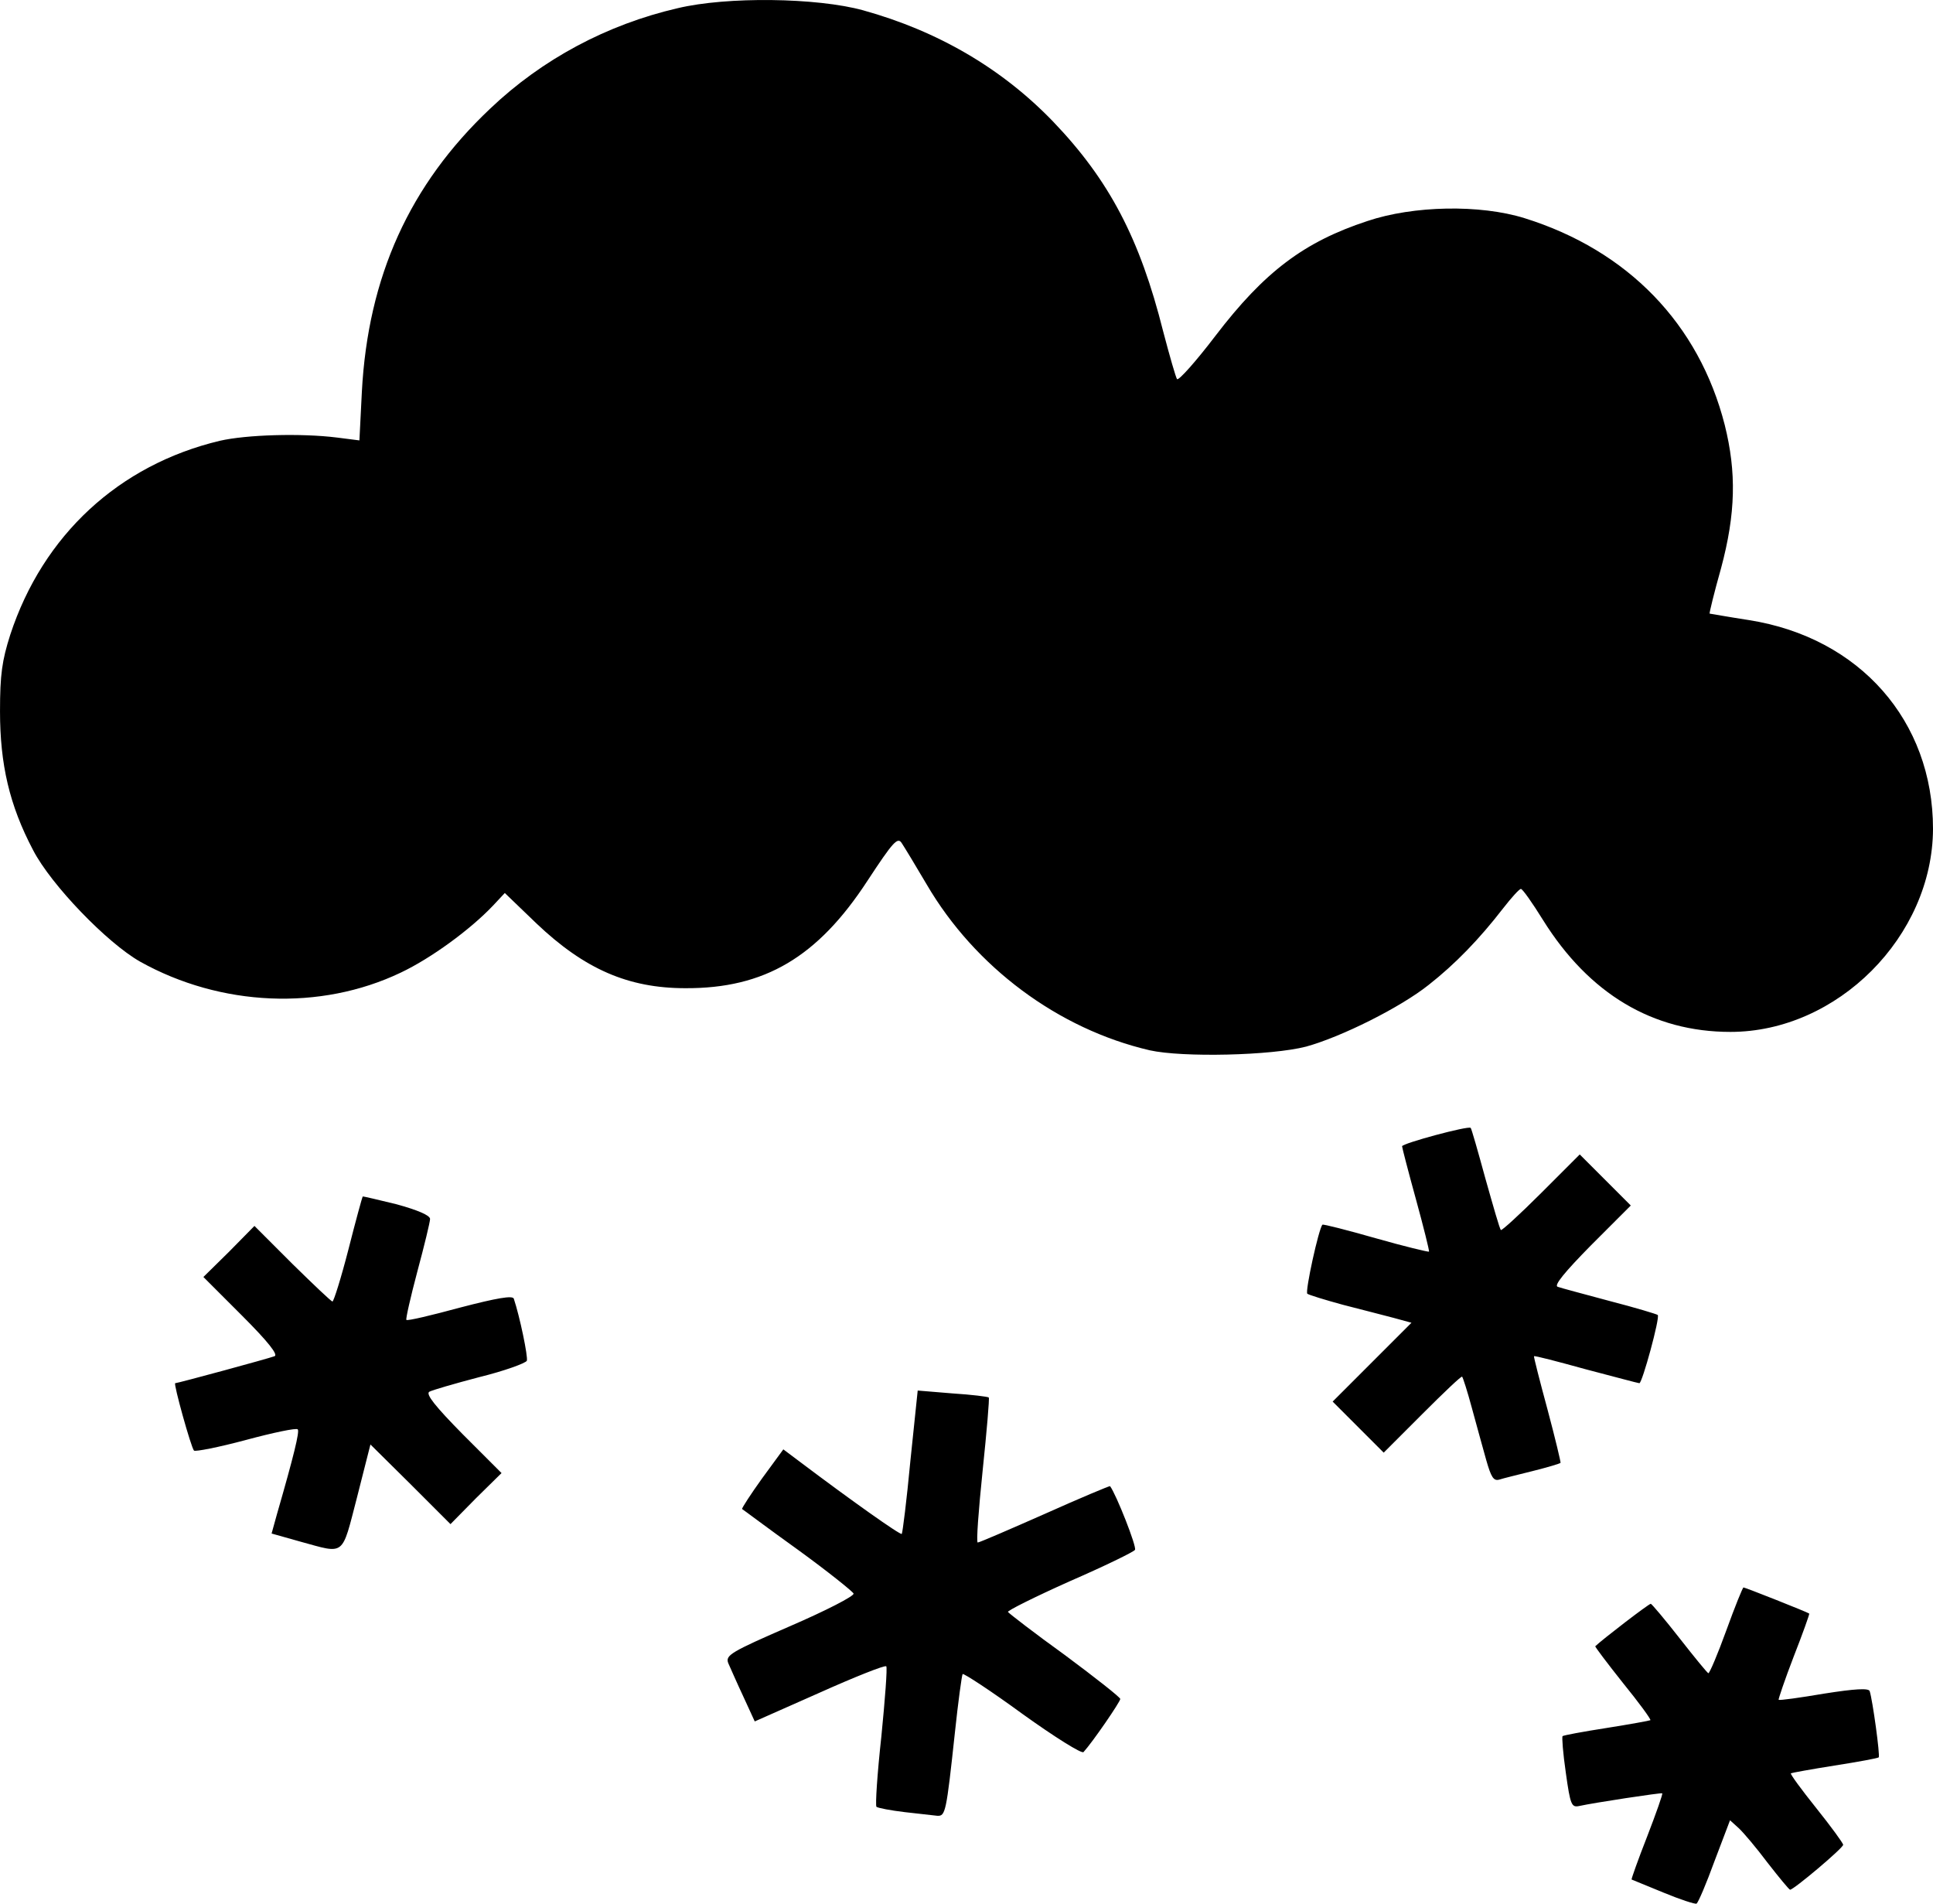 <svg xmlns="http://www.w3.org/2000/svg" width="473.3" height="466.032" viewBox="0 0 4733 4660.318"><path d="M4073 4633.1c-41-17-76-31-78-32-1-1 16-49 38-105 22-57 39-105 37-106-2-2-167 23-203 31-19 4-22-2-33-81-7-48-10-88-8-90s50-11 108-20c57-9 106-18 107-19 2-2-28-43-67-91-39-49-69-89-68-90 19-18 131-104 136-104 3 1 35 39 71 85s67 84 70 85c3 0 23-47 44-105s40-105 42-105c4 0 158 61 161 64 1 1-16 49-38 105-22 57-38 105-37 106 2 2 52-5 111-15 76-12 110-14 112-6 7 21 26 159 22 162-2 2-50 11-108 20-57 9-106 18-107 19-2 2 26 40 62 85s66 86 66 90c0 8-121 110-130 110-3-1-27-30-55-66-27-36-59-74-71-85l-21-19-38 100c-20 55-40 102-44 104-3 2-40-10-81-27m-1858-197c-34-4-65-10-69-13-3-4 2-81 12-172 9-91 15-169 12-172-4-3-77 26-164 65l-158 70-28-61c-16-34-32-71-37-82-7-19 6-27 151-90 88-38 158-74 156-80-2-5-63-54-136-107-74-53-135-99-137-100-1-2 21-36 49-75l52-71 40 30c126 95 246 180 250 177 2-3 12-82 21-178l18-173 85 7c47 3 87 8 89 10s-5 83-15 179c-10 97-16 176-12 176s78-32 164-70c87-39 159-69 160-68 15 20 66 149 61 156-3 5-75 40-160 77-85 38-153 72-151 75 3 4 65 52 140 106 74 55 135 103 135 107 0 7-68 106-90 130-4 5-71-37-149-93-78-57-144-100-147-98-2 3-11 68-19 144-21 195-23 204-43 203-9-1-45-5-80-9m-1479-662-71-20 13-47c41-142 56-203 51-208-3-4-60 8-127 26s-124 29-127 26c-7-7-51-165-46-165 6 0 227-60 243-66 10-3-15-35-79-99l-95-95 63-62 62-63 93 93c51 50 95 92 98 92s21-57 39-127c18-71 34-129 35-130 0-1 38 8 83 19 51 14 82 27 82 36 0 7-14 65-31 128-17 64-29 117-27 119 2 3 61-11 131-30 92-24 129-30 132-22 15 45 35 142 32 152-3 6-55 25-116 40-61 16-116 32-123 36-9 6 15 36 82 104l95 95-63 62-62 63-98-98-98-97-33 130c-38 146-28 138-138 108m2903-200c-8-29-24-86-35-127s-22-75-24-77-45 39-97 91l-95 95-62-62-63-63 96-96 97-97-44-12c-24-6-80-21-124-32-44-12-83-24-87-27-6-5 28-160 37-169 1-2 60 13 130 33s129 34 131 33c1-2-13-59-32-128s-34-127-34-130c0-7 163-51 168-45 2 2 18 58 36 124 19 67 35 124 38 126 2 2 46-38 98-90l95-95 62 62 63 63-97 97c-65 66-92 99-82 102 8 3 65 18 128 35 62 16 115 32 117 34 6 6-38 167-45 167-3 0-62-16-131-34-69-19-126-34-127-32-1 1 14 60 33 130 19 71 33 130 32 131-2 2-32 11-68 20s-73 18-82 21c-14 4-20-6-32-48m-824-1003c-224-52-428-204-546-406-27-46-55-92-61-101-10-16-21-4-84 92-122 187-252 264-446 263-140 0-247-47-364-158l-78-75-29 31c-56 59-152 129-226 164-197 94-441 83-638-27-81-46-218-188-262-273-58-110-81-210-81-340 0-90 5-124 25-187 80-244 266-416 513-475 65-15 199-19 287-8l55 7 6-119c15-282 117-507 314-693 127-121 286-206 459-246 121-29 341-26 454 5 184 51 341 143 466 273 137 143 212 286 269 513 16 61 31 113 34 117 4 4 46-43 94-106 120-157 217-230 372-281 113-38 276-41 385-7 253 79 427 259 490 506 29 116 27 217-9 351-17 60-29 110-28 111 1 0 45 8 97 16 271 43 450 247 450 511-1 263-234 497-496 497-190 0-346-93-459-274-26-42-50-76-54-76s-23 21-44 48c-58 75-117 136-182 187-69 55-213 127-300 151-85 22-302 27-383 9"/></svg>